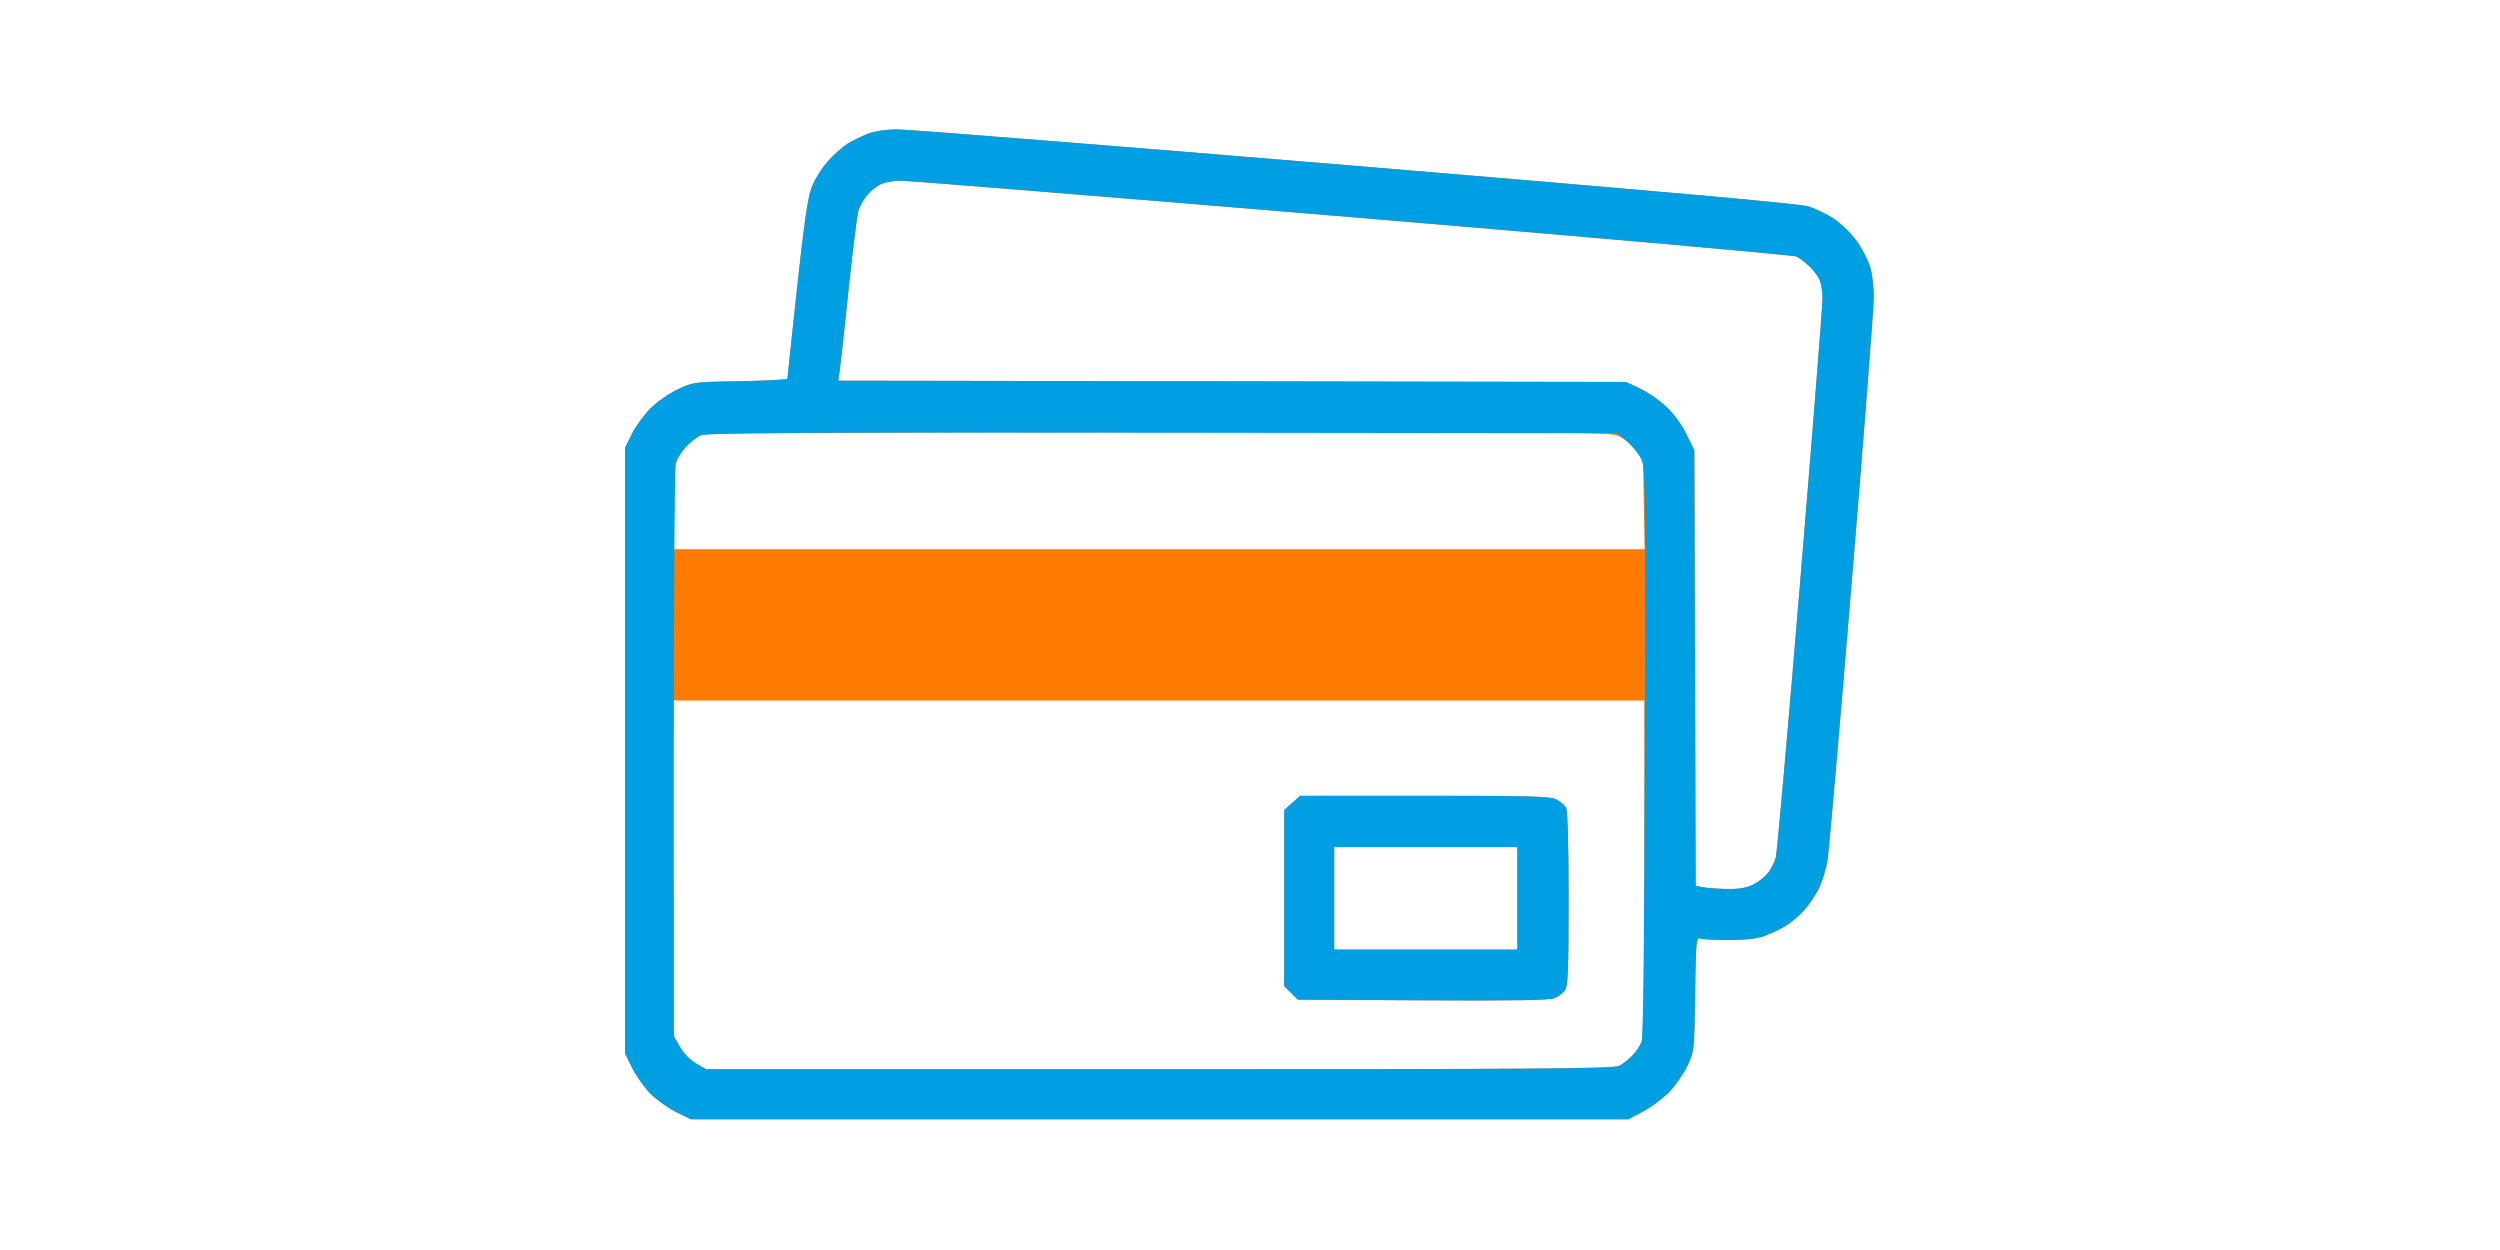 <svg width="80" height="40" viewBox="0 0 80 40" fill="none" xmlns="http://www.w3.org/2000/svg">
<path fill-rule="evenodd" clip-rule="evenodd" d="M27.759 4.287C27.558 4.366 27.269 4.507 27.118 4.601C26.966 4.694 26.685 4.946 26.492 5.161C26.297 5.377 26.067 5.749 25.973 5.996C25.846 6.334 25.732 7.123 25.502 9.254C25.334 10.801 25.197 12.09 25.197 12.119C25.196 12.148 24.518 12.183 23.691 12.197C22.197 12.223 22.184 12.224 21.68 12.464C21.39 12.602 21.012 12.868 20.8 13.084C20.595 13.292 20.331 13.658 20.214 13.897L20 14.332V24.02V33.707L20.23 34.175C20.356 34.432 20.62 34.804 20.817 35.001C21.014 35.198 21.386 35.462 21.642 35.588L22.109 35.817H37.109H52.109L52.578 35.569C52.836 35.433 53.212 35.152 53.414 34.944C53.616 34.737 53.88 34.356 54 34.098C54.217 33.633 54.219 33.615 54.243 31.806C54.266 30.19 54.282 29.989 54.391 30.031C54.458 30.056 54.869 30.079 55.303 30.08C55.832 30.082 56.209 30.042 56.443 29.959C56.635 29.891 56.937 29.75 57.113 29.647C57.29 29.543 57.563 29.317 57.719 29.144C57.875 28.971 58.091 28.654 58.2 28.44C58.309 28.225 58.435 27.811 58.481 27.519C58.527 27.227 58.879 23.186 59.263 18.537C59.647 13.889 59.961 9.826 59.961 9.509C59.961 9.191 59.909 8.755 59.845 8.541C59.781 8.326 59.59 7.956 59.42 7.719C59.251 7.482 58.925 7.162 58.696 7.007C58.468 6.853 58.088 6.67 57.852 6.601C57.557 6.515 52.994 6.107 43.362 5.306C35.63 4.663 29.038 4.139 28.714 4.141C28.336 4.143 27.994 4.196 27.759 4.287ZM43.26 6.95C50.992 7.596 57.395 8.162 57.487 8.21C57.58 8.258 57.756 8.389 57.878 8.502C58 8.615 58.15 8.802 58.21 8.918C58.271 9.034 58.321 9.316 58.321 9.543C58.322 9.771 58.002 13.825 57.611 18.551C57.22 23.278 56.867 27.275 56.827 27.434C56.787 27.593 56.667 27.826 56.561 27.952C56.456 28.078 56.237 28.244 56.075 28.32C55.868 28.419 55.62 28.456 55.234 28.447C54.934 28.44 54.592 28.414 54.474 28.389L54.261 28.344L54.24 21.375L54.219 14.407L53.965 13.893C53.813 13.582 53.556 13.233 53.319 13.01C53.102 12.807 52.724 12.547 52.478 12.432L52.031 12.223L39.427 12.202L26.823 12.182L26.867 11.89C26.892 11.729 27.02 10.561 27.152 9.293C27.284 8.026 27.428 6.873 27.472 6.733C27.516 6.592 27.644 6.368 27.757 6.234C27.869 6.1 28.068 5.945 28.199 5.888C28.33 5.83 28.609 5.782 28.819 5.781C29.029 5.779 35.527 6.305 43.26 6.95ZM51.835 13.969C51.984 14.049 52.212 14.246 52.342 14.406L52.578 14.698L52.602 16.136L52.627 17.575H37.066H21.506L21.538 16.227C21.563 15.183 21.599 14.826 21.696 14.645C21.765 14.516 21.922 14.316 22.044 14.2C22.166 14.084 22.354 13.955 22.461 13.912C22.588 13.862 27.728 13.833 37.111 13.829C51.045 13.825 51.575 13.83 51.835 13.969ZM52.617 27.765C52.617 31.352 52.59 33.184 52.534 33.331C52.488 33.452 52.357 33.651 52.241 33.773C52.126 33.895 51.936 34.044 51.82 34.105C51.641 34.199 49.438 34.215 37.104 34.215H22.599L22.288 34.04C22.104 33.937 21.892 33.721 21.77 33.513L21.562 33.16L21.54 27.789L21.517 22.418H37.067H52.617V27.765ZM41.349 25.693L41.094 25.921V28.738V31.555L41.31 31.772L41.527 31.988L45.527 32.01C48.438 32.026 49.588 32.007 49.748 31.941C49.868 31.891 50.019 31.776 50.081 31.687C50.176 31.552 50.195 31.057 50.195 28.763C50.195 27.018 50.166 25.946 50.115 25.851C50.071 25.769 49.932 25.648 49.806 25.583C49.611 25.482 48.994 25.465 45.591 25.465H41.604L41.349 25.693ZM48.555 28.746V30.387H45.625H42.695V28.746V27.106H45.625H48.555V28.746Z" fill="#FF7A00"/>
<path fill-rule="evenodd" clip-rule="evenodd" d="M27.759 4.287C27.558 4.366 27.269 4.507 27.118 4.601C26.966 4.694 26.685 4.946 26.492 5.161C26.297 5.377 26.067 5.749 25.973 5.996C25.846 6.334 25.732 7.123 25.502 9.254C25.334 10.801 25.197 12.09 25.197 12.119C25.196 12.148 24.518 12.183 23.691 12.197C22.197 12.223 22.184 12.224 21.68 12.464C21.39 12.602 21.012 12.868 20.8 13.084C20.595 13.292 20.331 13.658 20.214 13.897L20 14.332V24.02V33.707L20.23 34.175C20.356 34.432 20.62 34.804 20.817 35.001C21.014 35.198 21.386 35.462 21.642 35.588L22.109 35.817H37.109H52.109L52.578 35.569C52.836 35.433 53.212 35.152 53.414 34.944C53.616 34.737 53.88 34.356 54 34.098C54.217 33.633 54.219 33.615 54.243 31.806C54.266 30.19 54.282 29.989 54.391 30.031C54.458 30.056 54.869 30.079 55.303 30.08C55.832 30.082 56.209 30.042 56.443 29.959C56.635 29.891 56.937 29.75 57.113 29.647C57.29 29.543 57.563 29.317 57.719 29.144C57.875 28.971 58.091 28.654 58.2 28.44C58.309 28.225 58.435 27.811 58.481 27.519C58.527 27.227 58.879 23.186 59.263 18.537C59.647 13.889 59.961 9.826 59.961 9.509C59.961 9.191 59.909 8.755 59.845 8.541C59.781 8.326 59.59 7.956 59.42 7.719C59.251 7.482 58.925 7.162 58.696 7.007C58.468 6.853 58.088 6.67 57.852 6.601C57.557 6.515 52.994 6.107 43.362 5.306C35.63 4.663 29.038 4.139 28.714 4.141C28.336 4.143 27.994 4.196 27.759 4.287ZM43.26 6.95C50.992 7.596 57.395 8.162 57.487 8.21C57.58 8.258 57.756 8.389 57.878 8.502C58 8.615 58.15 8.802 58.21 8.918C58.271 9.034 58.321 9.316 58.321 9.543C58.322 9.771 58.002 13.825 57.611 18.551C57.22 23.278 56.867 27.275 56.827 27.434C56.787 27.593 56.667 27.826 56.561 27.952C56.456 28.078 56.237 28.244 56.075 28.32C55.868 28.419 55.62 28.456 55.234 28.447C54.934 28.44 54.592 28.414 54.474 28.389L54.261 28.344L54.24 21.375L54.219 14.407L53.965 13.893C53.813 13.582 53.556 13.233 53.319 13.01C53.102 12.807 52.724 12.547 52.478 12.432L52.031 12.223L39.427 12.202L26.823 12.182L26.867 11.89C26.892 11.729 27.02 10.561 27.152 9.293C27.284 8.026 27.428 6.873 27.472 6.733C27.516 6.592 27.644 6.368 27.757 6.234C27.869 6.1 28.068 5.945 28.199 5.888C28.33 5.83 28.609 5.782 28.819 5.781C29.029 5.779 35.527 6.305 43.26 6.95ZM52.038 14.102C52.2 14.233 52.406 14.479 52.495 14.649C52.656 14.956 52.656 14.984 52.633 24.043C52.619 29.984 52.583 33.201 52.531 33.34C52.487 33.456 52.357 33.651 52.241 33.773C52.126 33.895 51.936 34.044 51.82 34.105C51.641 34.199 49.437 34.215 37.101 34.215H22.592L22.272 34.027C22.085 33.918 21.87 33.698 21.757 33.5L21.562 33.16V24.098C21.562 19.113 21.589 14.939 21.622 14.822C21.655 14.705 21.795 14.48 21.933 14.322C22.072 14.165 22.291 13.99 22.42 13.933C22.613 13.849 25.299 13.833 37.2 13.847L51.743 13.864L52.038 14.102ZM41.349 25.693L41.094 25.921V28.738V31.555L41.31 31.772L41.527 31.988L45.527 32.01C48.438 32.026 49.588 32.007 49.748 31.941C49.868 31.891 50.019 31.776 50.081 31.687C50.176 31.552 50.195 31.057 50.195 28.763C50.195 27.018 50.166 25.946 50.115 25.851C50.071 25.769 49.932 25.648 49.806 25.583C49.611 25.482 48.994 25.465 45.591 25.465H41.604L41.349 25.693ZM48.555 28.746V30.387H45.625H42.695V28.746V27.106H45.625H48.555V28.746Z" fill="#009FE3"/>
</svg>
